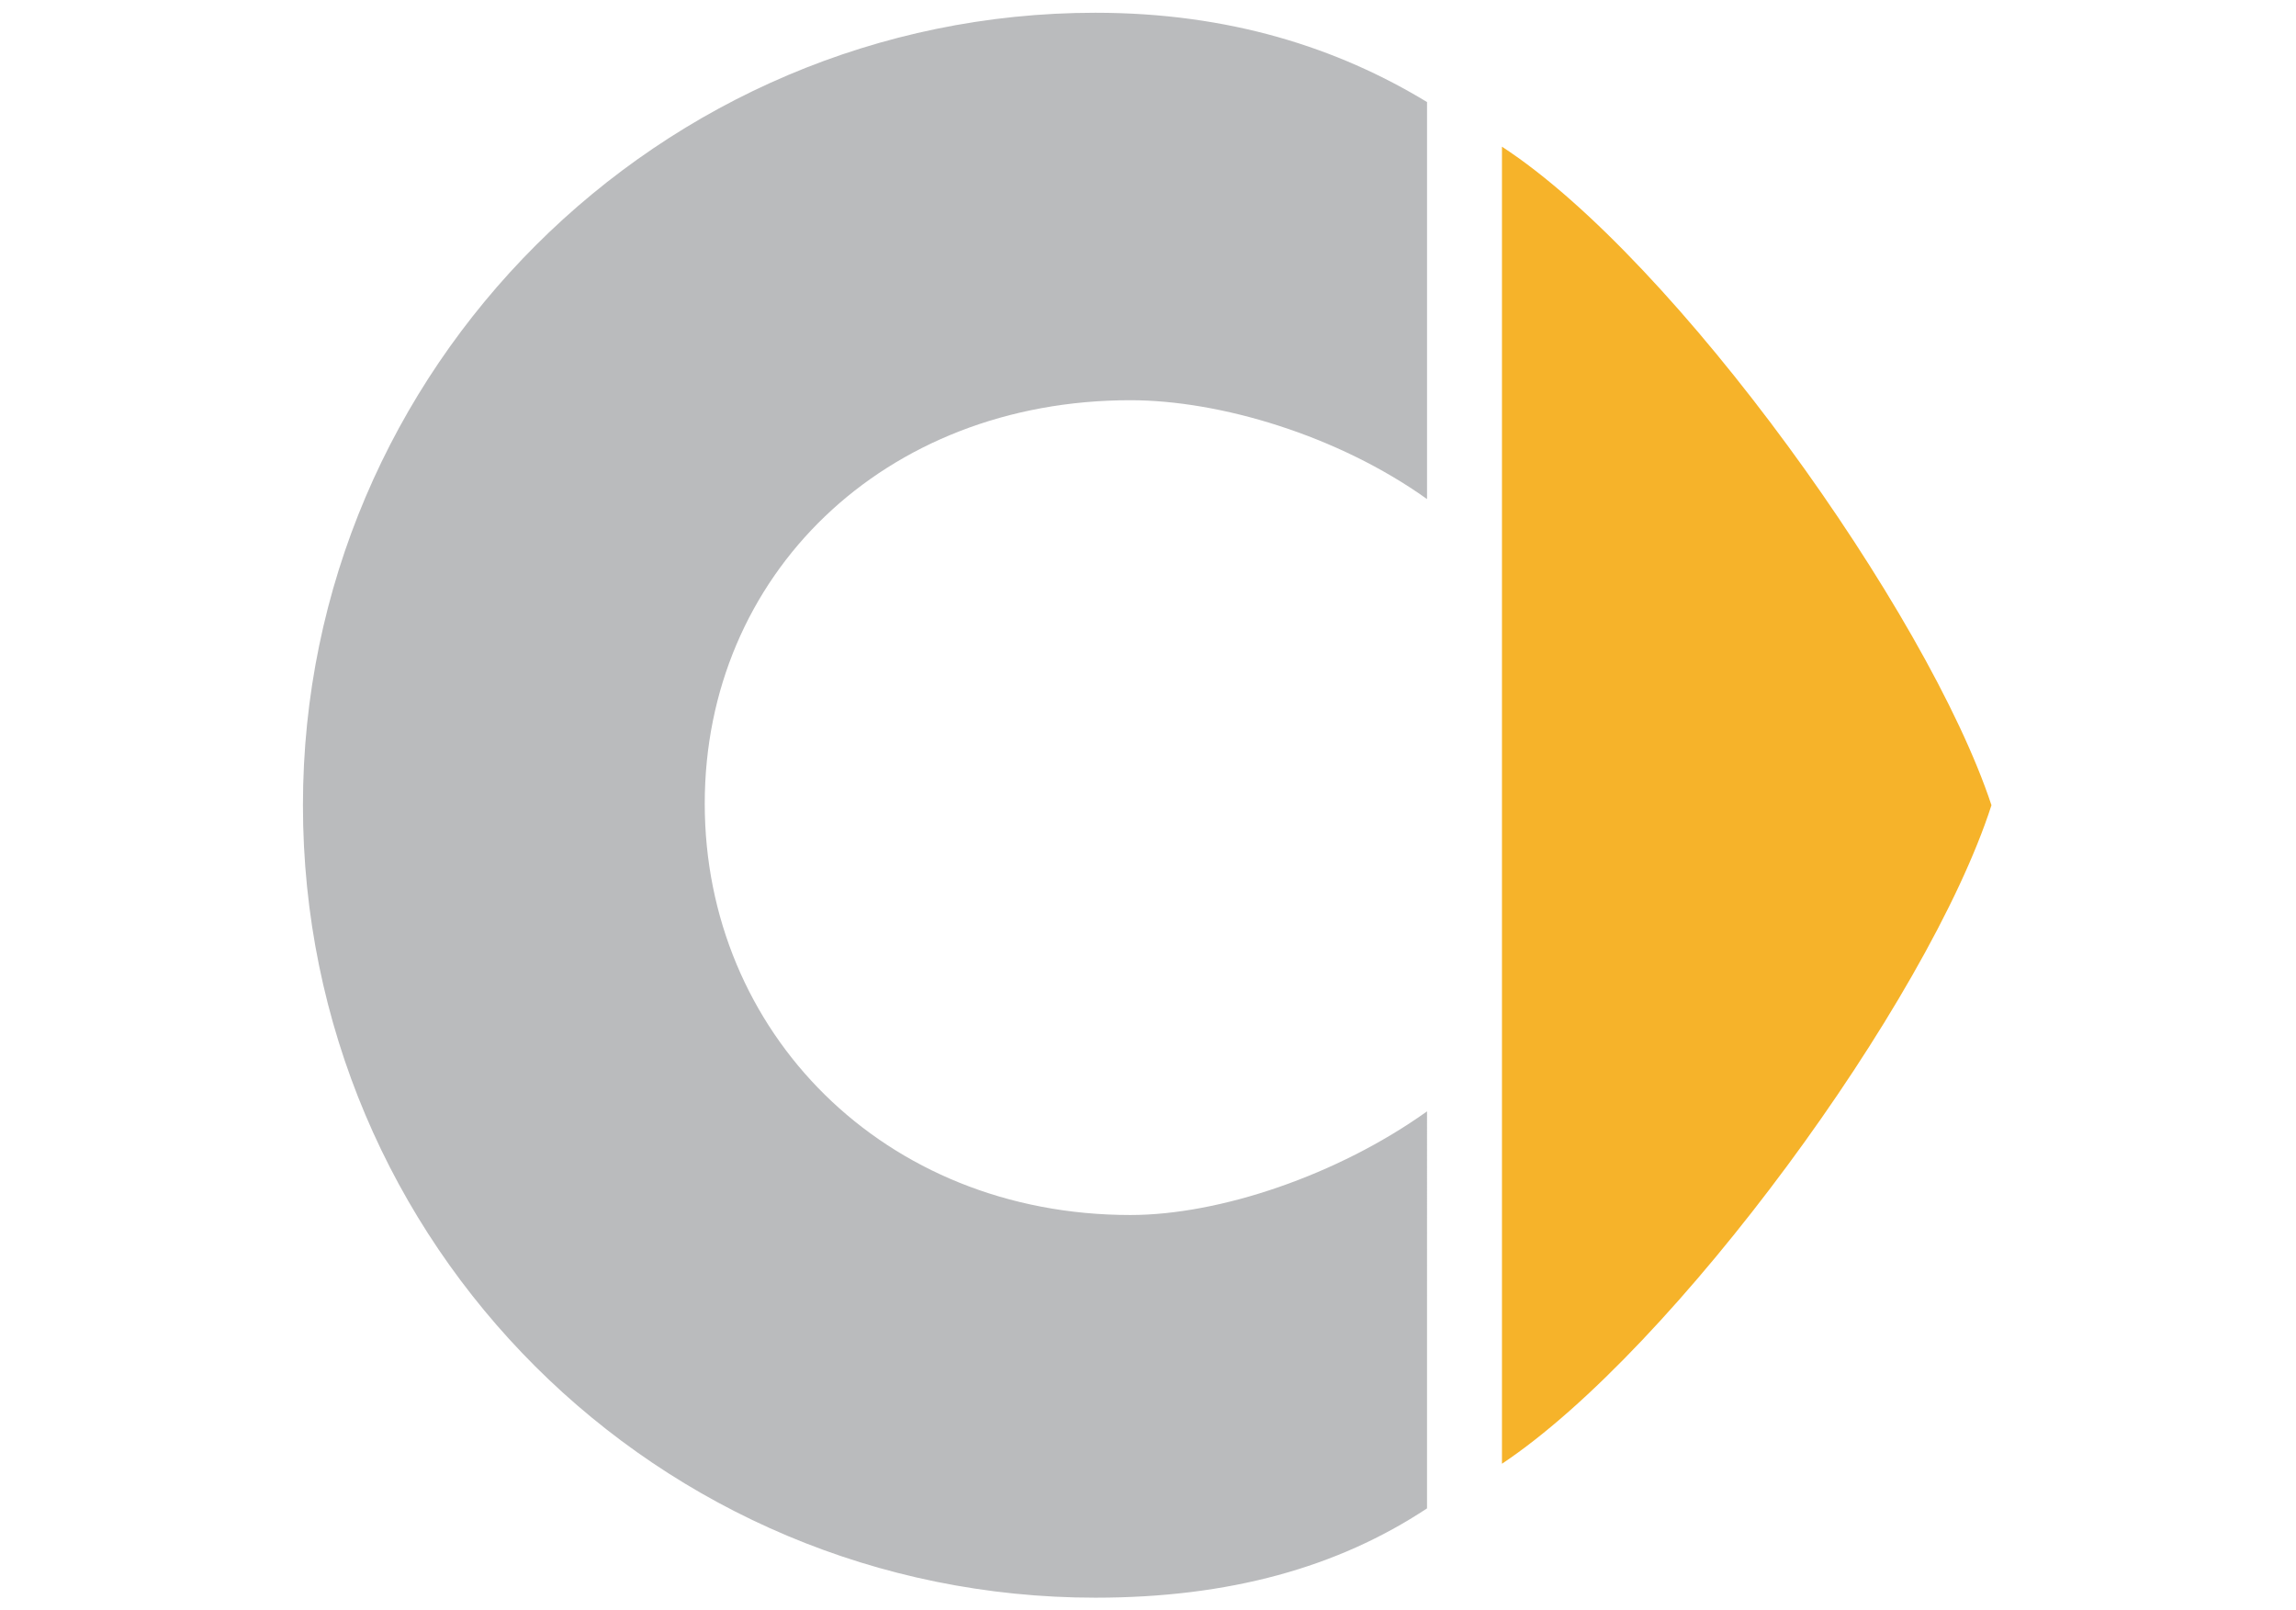 <?xml version="1.0" encoding="utf-8"?>
<!-- Generator: Adobe Illustrator 24.0.2, SVG Export Plug-In . SVG Version: 6.00 Build 0)  -->
<svg version="1.1" id="Layer_1" xmlns="http://www.w3.org/2000/svg" xmlns:xlink="http://www.w3.org/1999/xlink" x="0px" y="0px"
	 viewBox="0 0 144 101" style="enable-background:new 0 0 144 101;" xml:space="preserve">
<style type="text/css">
	.st0{fill-rule:evenodd;clip-rule:evenodd;fill:#F6B32A;}
	.st1{fill-rule:evenodd;clip-rule:evenodd;fill:#BABBBD;}
</style>
<g id="Layer_1_1_">
</g>
<path class="st0" d="M94.2,9.2c10.9,7.1,26.7,29.2,30.7,41.3c-4,12.4-19.9,34.1-30.7,41.3V9.2L94.2,9.2z"/>
<path class="st1" d="M70.9,25.1c5.6,0,13,2.2,18.6,6.2V6.4C83.9,3,77.1,0.8,68.7,0.8c-27.3,0-49.7,22.3-49.7,49.7
	c0,27.6,22.3,49.7,49.7,49.7c8.4,0,15.2-1.9,20.8-5.6V69.7c-5.6,4-13,6.5-18.6,6.5c-15.5,0-26.7-11.5-26.7-25.8S55.4,25.1,70.9,25.1
	L70.9,25.1z"/>
</svg>
